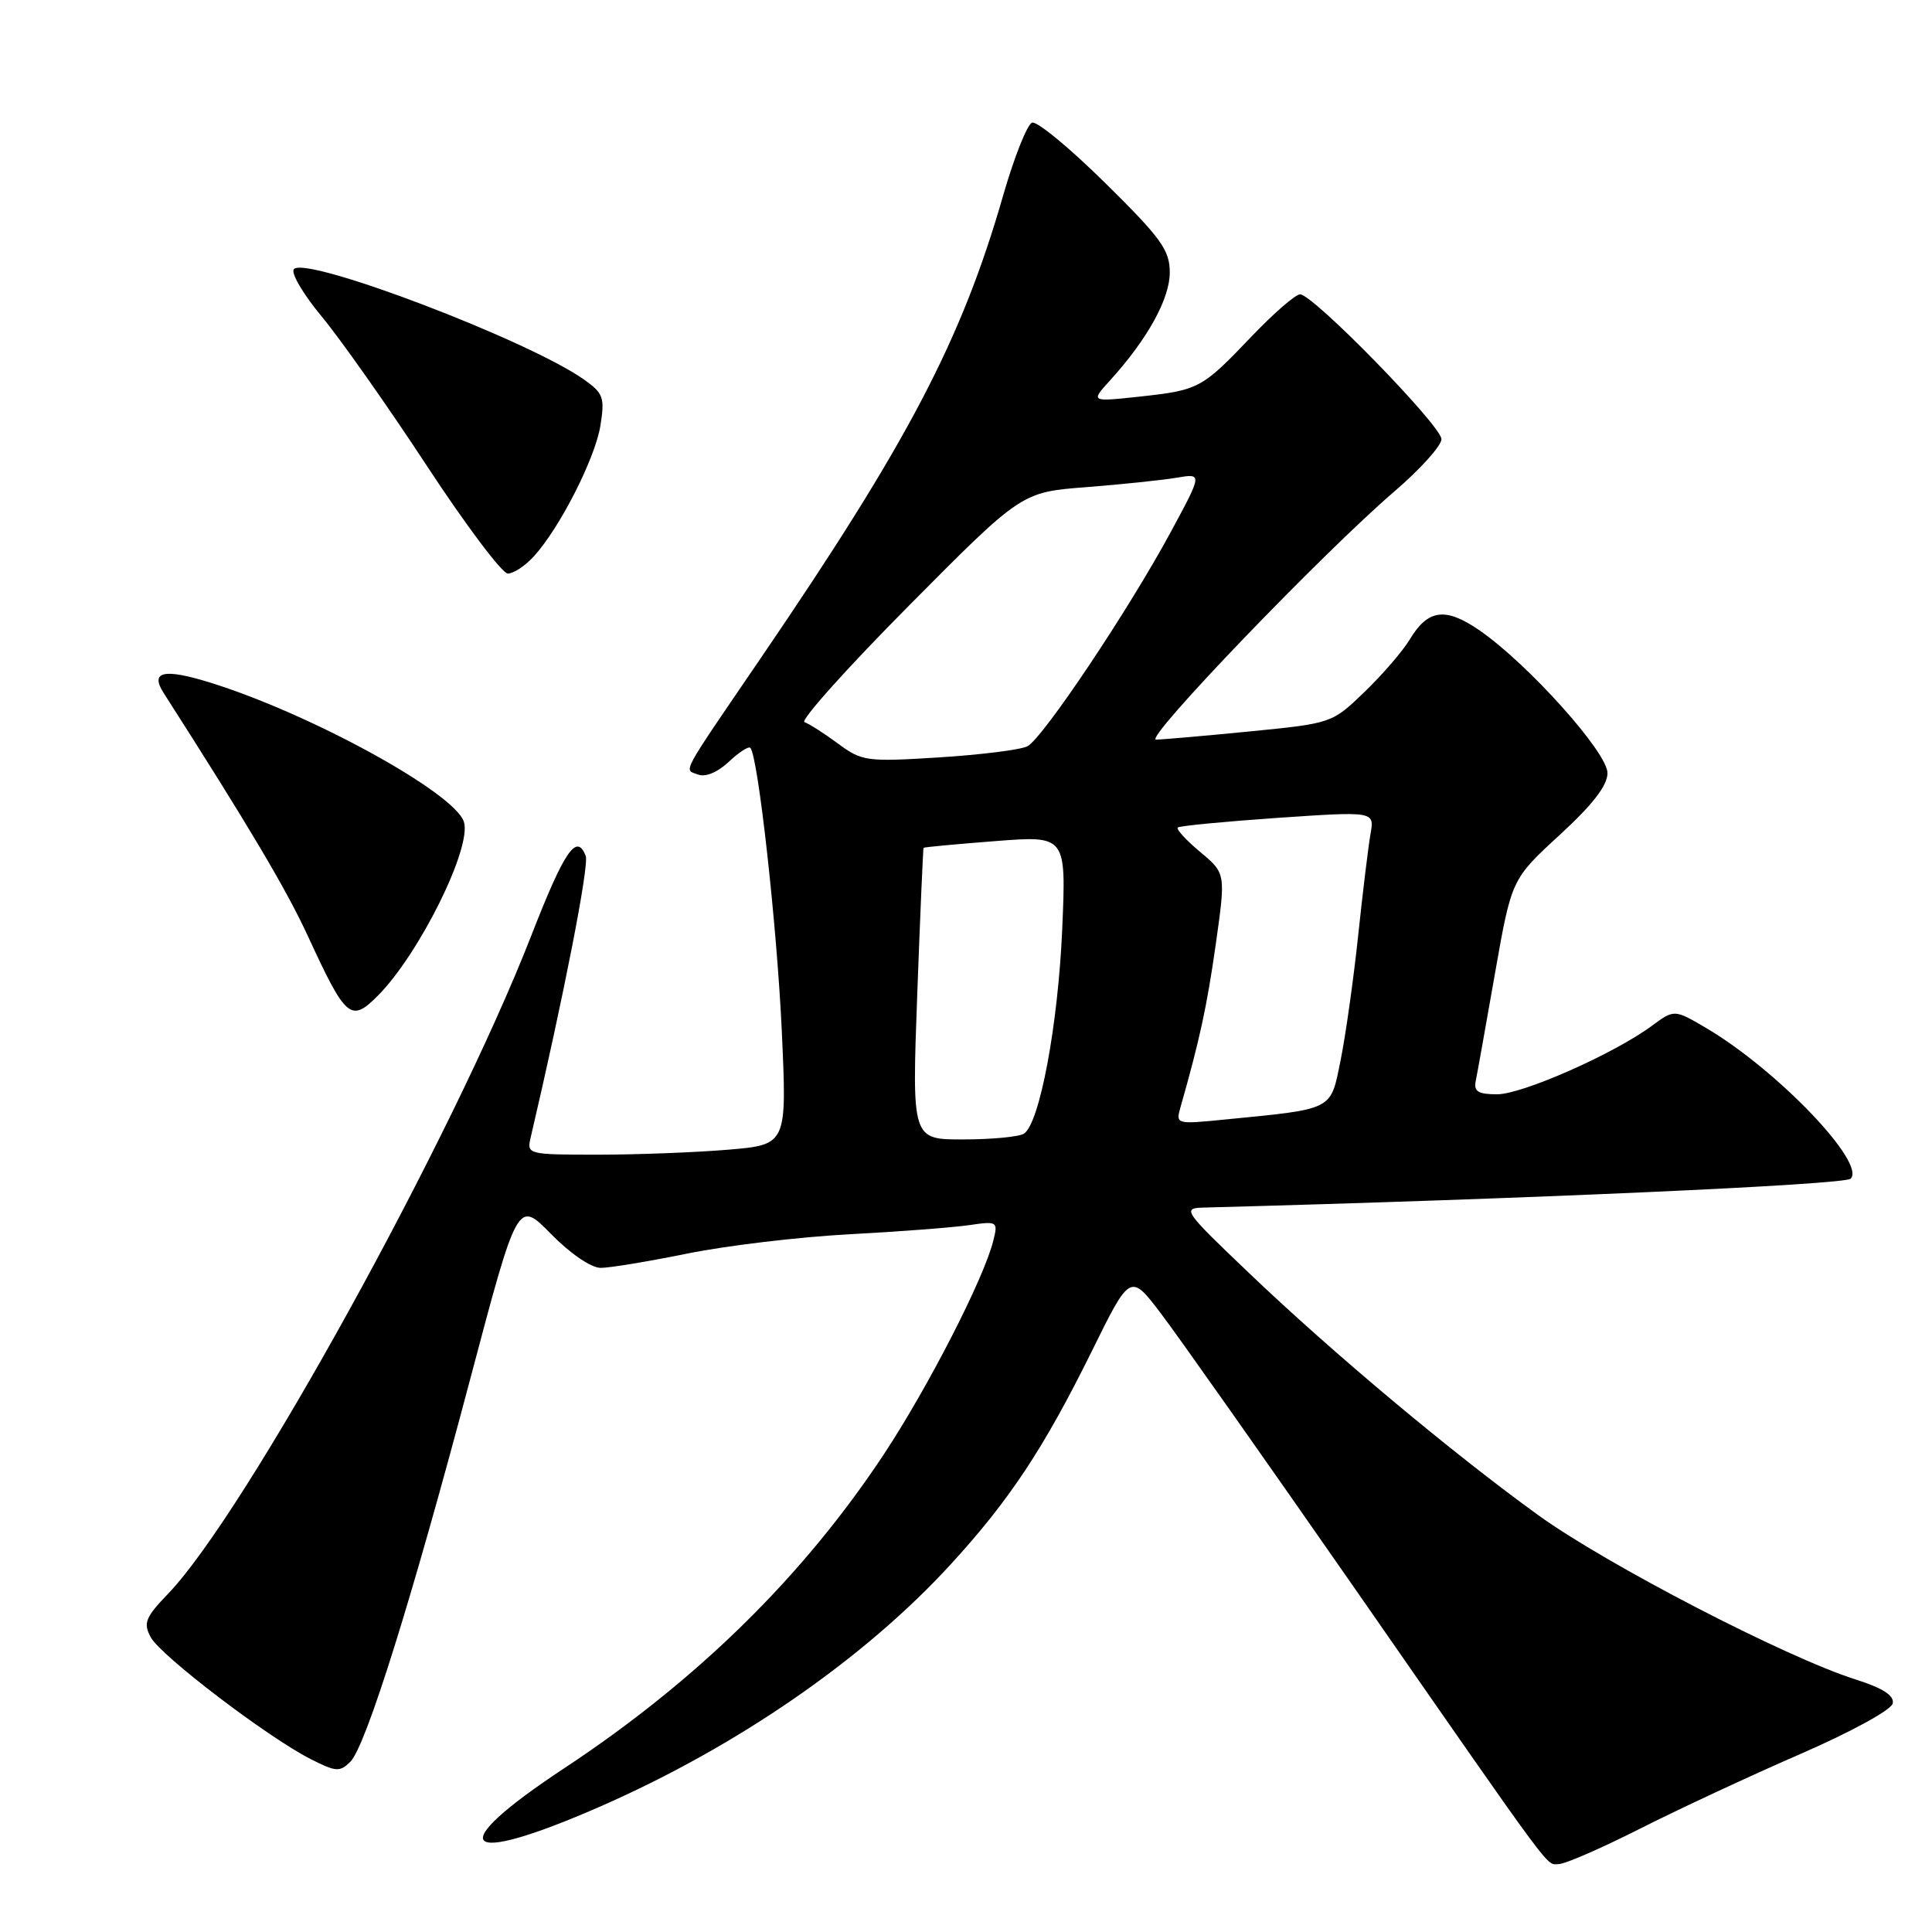 <?xml version="1.0" encoding="UTF-8" standalone="no"?>
<!DOCTYPE svg PUBLIC "-//W3C//DTD SVG 1.1//EN" "http://www.w3.org/Graphics/SVG/1.1/DTD/svg11.dtd" >
<svg xmlns="http://www.w3.org/2000/svg" xmlns:xlink="http://www.w3.org/1999/xlink" version="1.1" viewBox="0 0 256 256">
 <g >
 <path fill="currentColor"
d=" M 217.27 242.33 C 222.35 239.76 231.90 235.31 238.50 232.44 C 245.29 229.49 250.63 226.56 250.80 225.71 C 251.01 224.66 249.48 223.68 245.80 222.51 C 236.56 219.57 212.83 207.27 203.83 200.77 C 192.37 192.48 176.61 179.29 165.50 168.68 C 156.82 160.40 156.61 160.09 159.50 160.01 C 202.15 158.88 244.41 156.99 245.22 156.18 C 247.29 154.11 235.53 141.82 226.18 136.28 C 221.86 133.73 221.86 133.73 218.89 135.92 C 213.89 139.62 201.73 145.00 198.37 145.00 C 195.87 145.00 195.26 144.62 195.54 143.25 C 195.74 142.29 196.88 135.88 198.09 129.00 C 200.29 116.50 200.29 116.50 206.64 110.66 C 211.05 106.61 213.00 104.09 213.00 102.43 C 213.00 99.71 202.52 88.02 196.09 83.56 C 191.54 80.41 189.21 80.71 186.79 84.75 C 185.88 86.26 183.20 89.38 180.82 91.67 C 176.50 95.84 176.49 95.84 165.58 96.92 C 159.57 97.51 153.99 98.00 153.18 98.00 C 151.51 98.00 175.22 73.32 184.75 65.13 C 188.19 62.18 191.00 59.06 191.00 58.19 C 191.00 56.43 173.99 39.00 172.27 39.00 C 171.66 39.00 168.76 41.52 165.83 44.59 C 159.24 51.50 158.89 51.69 150.95 52.56 C 144.50 53.25 144.50 53.25 147.11 50.38 C 152.05 44.93 155.00 39.60 155.00 36.11 C 155.00 33.14 153.88 31.58 146.47 24.27 C 141.78 19.64 137.41 16.03 136.76 16.25 C 136.12 16.46 134.40 20.78 132.94 25.84 C 127.43 45.04 120.34 58.57 100.78 87.24 C 89.98 103.08 90.60 101.91 92.49 102.63 C 93.46 103.01 95.08 102.34 96.55 100.96 C 97.89 99.69 99.19 98.85 99.42 99.09 C 100.44 100.11 102.95 122.70 103.59 136.59 C 104.28 151.68 104.28 151.68 96.49 152.34 C 92.20 152.70 84.44 153.00 79.24 153.00 C 69.94 153.00 69.79 152.96 70.31 150.75 C 74.66 132.19 78.09 114.67 77.61 113.42 C 76.42 110.32 74.79 112.70 70.38 124.02 C 59.91 150.85 32.49 200.53 22.31 211.14 C 19.26 214.31 18.96 215.05 19.97 216.94 C 21.27 219.37 35.40 230.15 41.13 233.07 C 44.51 234.79 45.03 234.83 46.43 233.43 C 48.48 231.38 54.57 211.93 62.30 182.75 C 68.59 159.00 68.59 159.00 73.00 163.50 C 75.56 166.11 78.33 168.00 79.60 168.00 C 80.80 168.00 85.99 167.14 91.14 166.09 C 96.29 165.05 105.90 163.90 112.50 163.55 C 119.10 163.20 126.25 162.65 128.39 162.34 C 132.18 161.79 132.26 161.84 131.61 164.43 C 130.35 169.45 123.02 183.74 117.17 192.62 C 106.45 208.85 92.42 222.64 74.75 234.31 C 58.60 244.97 60.99 247.49 79.54 239.37 C 97.70 231.41 114.50 219.81 125.96 207.30 C 133.76 198.79 138.30 191.93 144.64 179.10 C 149.77 168.69 149.77 168.69 153.87 174.10 C 156.13 177.07 167.67 193.45 179.53 210.50 C 206.60 249.44 204.79 247.00 206.55 247.00 C 207.37 247.00 212.19 244.90 217.27 242.33 Z  M 50.03 131.97 C 55.53 126.47 62.55 112.31 61.47 108.90 C 60.24 105.04 41.07 94.53 27.76 90.42 C 21.72 88.55 19.86 88.97 21.67 91.80 C 32.93 109.40 37.93 117.82 40.78 124.00 C 45.84 134.97 46.48 135.52 50.03 131.97 Z  M 70.71 73.75 C 74.15 70.00 78.86 60.75 79.56 56.39 C 80.15 52.66 79.95 52.10 77.35 50.27 C 69.99 45.08 40.68 33.92 38.95 35.65 C 38.49 36.12 40.14 38.94 42.62 41.93 C 45.10 44.92 51.37 53.81 56.53 61.68 C 61.70 69.56 66.54 76.00 67.29 76.00 C 68.04 76.00 69.58 74.99 70.71 73.75 Z  M 121.54 131.75 C 121.93 121.16 122.31 112.43 122.38 112.34 C 122.44 112.25 126.73 111.85 131.89 111.45 C 141.28 110.72 141.28 110.72 140.75 123.11 C 140.20 135.84 137.75 148.90 135.67 150.22 C 135.03 150.63 131.42 150.98 127.66 150.98 C 120.83 151.00 120.83 151.00 121.54 131.75 Z  M 156.41 146.75 C 158.97 137.78 159.93 133.32 161.10 125.09 C 162.42 115.72 162.42 115.72 159.02 112.88 C 157.15 111.32 155.82 109.86 156.06 109.65 C 156.30 109.43 162.27 108.86 169.31 108.37 C 182.13 107.50 182.13 107.50 181.60 110.50 C 181.31 112.15 180.57 118.22 179.96 124.00 C 179.35 129.78 178.30 137.19 177.64 140.48 C 176.27 147.21 176.87 146.91 162.13 148.36 C 155.89 148.98 155.78 148.95 156.41 146.75 Z  M 111.04 98.53 C 109.20 97.17 107.21 95.90 106.60 95.69 C 106.00 95.48 112.22 88.54 120.43 80.26 C 135.36 65.21 135.36 65.21 143.93 64.55 C 148.64 64.18 154.04 63.62 155.91 63.30 C 159.33 62.72 159.33 62.72 155.15 70.46 C 149.59 80.77 138.16 97.85 136.13 98.89 C 135.23 99.35 129.97 100.01 124.43 100.36 C 114.82 100.96 114.22 100.88 111.04 98.53 Z "/>
</g>
</svg>